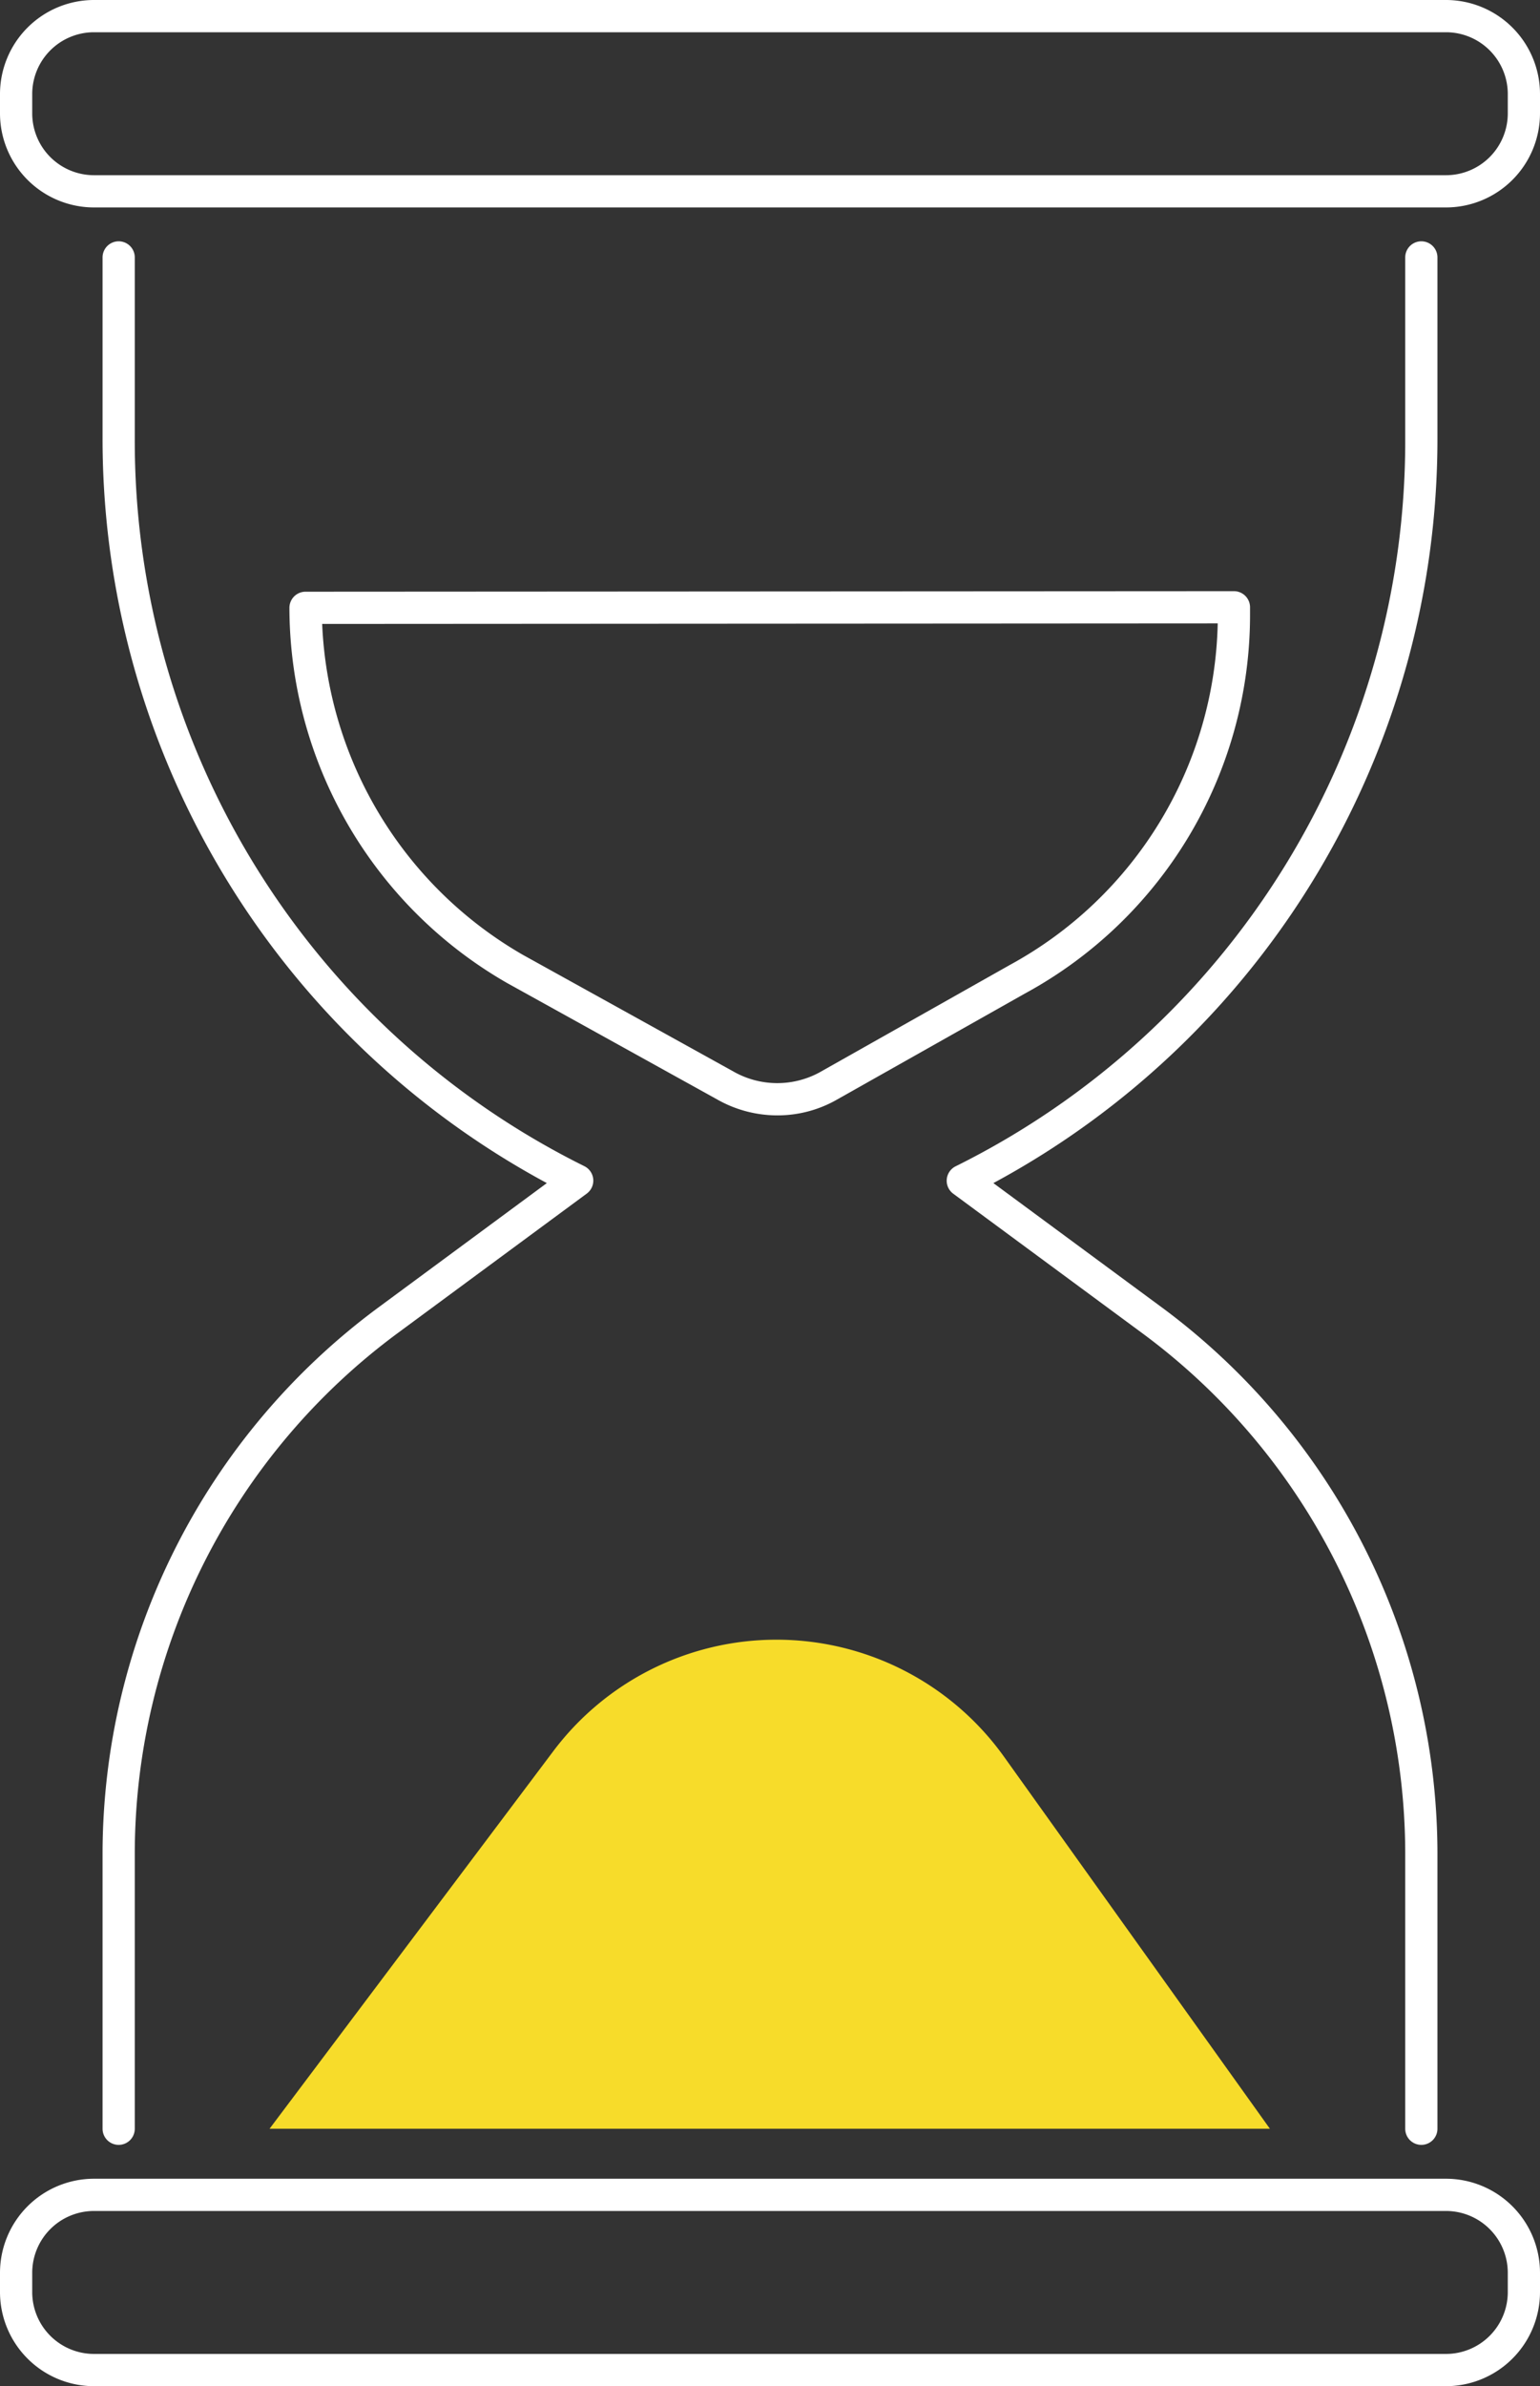 <svg id="Слой_1" data-name="Слой 1" xmlns="http://www.w3.org/2000/svg" viewBox="0 0 286.8 444"><rect x="0" y="0" width="286.8" height="444" fill="#333333" stroke="none"/><defs><style>.cls-1{fill:#fff;}.cls-2{fill:#f7dc2a;}</style></defs><title>Deadline-02</title><path class="cls-1" d="M264.7,399.1a3,3,0,0,1-3-3V344.7a120.51,120.51,0,0,0-48.78-96.49l-35.4-26.1A3,3,0,0,1,178,217,150.61,150.61,0,0,0,261.7,81.6V47.9a3,3,0,1,1,6,0V81.6A157.31,157.31,0,0,1,185,220.14l31.52,23.24A126.54,126.54,0,0,1,267.7,344.7v51.4A3,3,0,0,1,264.7,399.1Z"/><path class="cls-1" d="M22.1,399.1a3,3,0,0,1-3-3V344.7A126.51,126.51,0,0,1,70.32,243.39l31.52-23.25A157.31,157.31,0,0,1,19.1,81.6V47.9a3,3,0,0,1,6,0V81.6A150.61,150.61,0,0,0,108.84,217a3,3,0,0,1,.44,5.09l-35.4,26.1A120.51,120.51,0,0,0,25.1,344.7v51.4A3,3,0,0,1,22.1,399.1Z"/><path class="cls-1" d="M144.76,207.54a22.71,22.71,0,0,1-11.12-2.92l-39.19-21.7A80.63,80.63,0,0,1,53.9,113.1a3,3,0,0,1,3-3l172.9-.1h0a3,3,0,0,1,3,3v1.2a80.17,80.17,0,0,1-41.86,70.63l-35.47,20A22.33,22.33,0,0,1,144.76,207.54ZM60,116.1a74.67,74.67,0,0,0,37.43,61.6l39.16,21.68a16.51,16.51,0,0,0,16,.18l35.46-20A74.17,74.17,0,0,0,226.78,116Z"/><path class="cls-2" d="M50.2,396.1,103,325.9a52,52,0,0,1,41.6-20.8h0A52.13,52.13,0,0,1,187,326.9l49.5,69.2"/><path class="cls-1" d="M269.3,38.6H17.5A17.52,17.52,0,0,1,0,21.1V17.5A17.52,17.52,0,0,1,17.5,0H269.3a17.52,17.52,0,0,1,17.5,17.5v3.6A17.52,17.52,0,0,1,269.3,38.6ZM17.5,6A11.51,11.51,0,0,0,6,17.5v3.6A11.51,11.51,0,0,0,17.5,32.6H269.3a11.51,11.51,0,0,0,11.5-11.5V17.5A11.51,11.51,0,0,0,269.3,6Z"/><path class="cls-1" d="M269.3,444H17.5A17.52,17.52,0,0,1,0,426.5v-3.6a17.52,17.52,0,0,1,17.5-17.5H269.3a17.52,17.52,0,0,1,17.5,17.5v3.6A17.52,17.52,0,0,1,269.3,444ZM17.5,411.4A11.51,11.51,0,0,0,6,422.9v3.6A11.51,11.51,0,0,0,17.5,438H269.3a11.51,11.51,0,0,0,11.5-11.5v-3.6a11.51,11.51,0,0,0-11.5-11.5Z"/></svg>